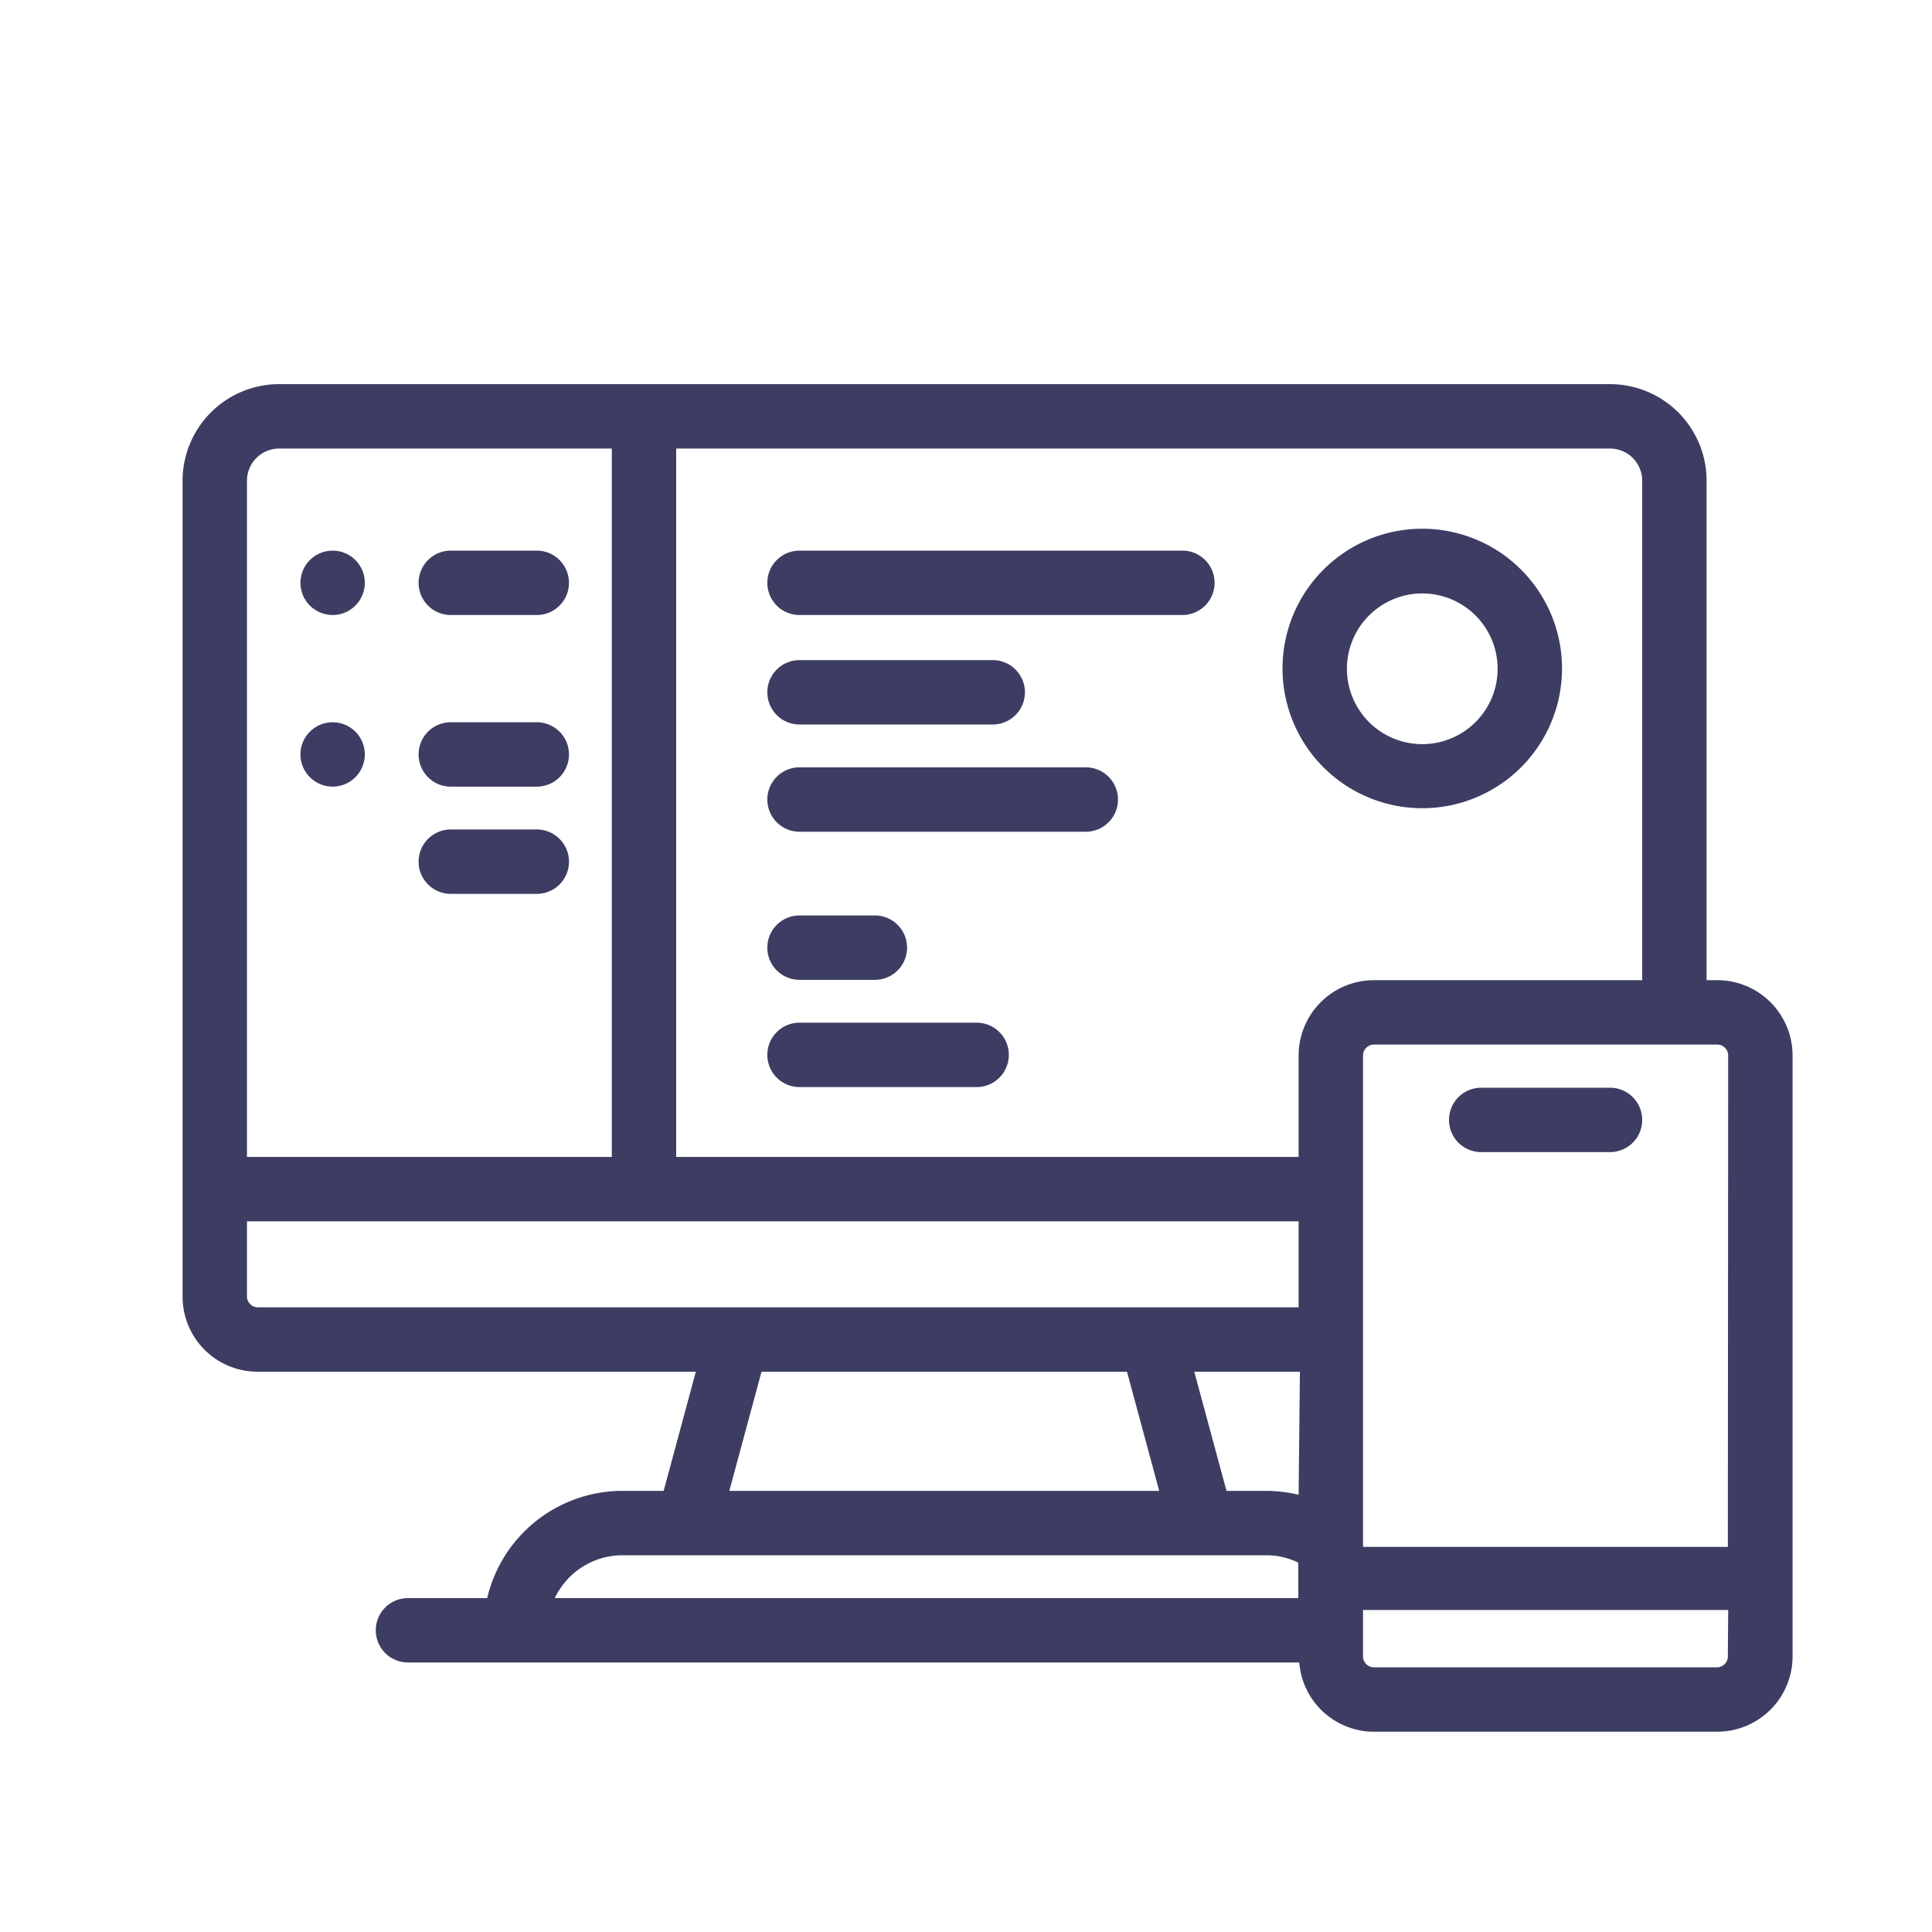 <svg xmlns="http://www.w3.org/2000/svg" viewBox="0 0 60 60">
    <defs>
        <style>.cls-1{fill:none;}.cls-2{fill:#3d3d63;}</style>
    </defs>
    <title>Terminal</title>
    <g id="图层_2" data-name="图层 2">
        <g id="Icons">
            <g id="Terminal">
                <rect class="cls-1" width="60" height="60"/>
                <path class="cls-2"
                      d="M53.33,30.44H53V14.93a3,3,0,0,0-3-3H8.67a3,3,0,0,0-3,3V40.26A2.33,2.33,0,0,0,8,42.6H21.61l-1,3.7H19.33a4.32,4.32,0,0,0-4.2,3.33H12.67a1,1,0,0,0,0,2H40.35a2.33,2.33,0,0,0,2.32,2.15H53.33a2.34,2.34,0,0,0,2.34-2.34V32.78A2.34,2.34,0,0,0,53.33,30.44ZM21,13.93H50a1,1,0,0,1,1,1V30.44H42.67a2.34,2.34,0,0,0-2.34,2.34v3.15H21ZM40.33,46.42a4.64,4.64,0,0,0-1-.12H38.09l-1-3.7h3.28ZM7.67,14.93a1,1,0,0,1,1-1H19v22H7.67ZM8,40.6a.34.34,0,0,1-.33-.34V37.93H40.33V40.6Zm28,5.7H22.65l1-3.7H35Zm-16.68,2h20a2.26,2.26,0,0,1,1,.23v1.1H17.23A2.33,2.33,0,0,1,19.33,48.3Zm34.34,3.14a.34.34,0,0,1-.34.34H42.67a.34.34,0,0,1-.34-.34V50H53.67Zm0-3.4H42.33V32.78a.34.34,0,0,1,.34-.34H53.33a.34.34,0,0,1,.34.34Z"/>
                <path class="cls-2" d="M50,33.78H46a1,1,0,0,0,0,2h4a1,1,0,0,0,0-2Z"/>
                <path class="cls-2" d="M16.67,17.1H14a1,1,0,0,0,0,2h2.67a1,1,0,0,0,0-2Z"/>
                <circle class="cls-2" cx="10.33" cy="18.1" r="1"/>
                <path class="cls-2" d="M16.67,22.43H14a1,1,0,0,0,0,2h2.67a1,1,0,0,0,0-2Z"/>
                <path class="cls-2" d="M16.67,25.76H14a1,1,0,0,0,0,2h2.67a1,1,0,0,0,0-2Z"/>
                <circle class="cls-2" cx="10.33" cy="23.43" r="1"/>
                <path class="cls-2"
                      d="M44.17,25.1a4.34,4.34,0,1,0-4.34-4.34A4.34,4.34,0,0,0,44.17,25.1Zm0-6.67a2.34,2.34,0,1,1-2.34,2.33A2.34,2.34,0,0,1,44.17,18.43Z"/>
                <path class="cls-2" d="M24.83,22.5h6a1,1,0,0,0,0-2h-6a1,1,0,0,0,0,2Z"/>
                <path class="cls-2" d="M33.72,23.83H24.83a1,1,0,0,0,0,2h8.89a1,1,0,0,0,0-2Z"/>
                <path class="cls-2" d="M36.72,17.1H24.83a1,1,0,0,0,0,2H36.72a1,1,0,0,0,0-2Z"/>
                <path class="cls-2" d="M30.33,31.76h-5.5a1,1,0,0,0,0,2h5.5a1,1,0,1,0,0-2Z"/>
                <path class="cls-2" d="M24.83,30.43h2.34a1,1,0,0,0,0-2H24.83a1,1,0,0,0,0,2Z"/>
            </g>
        </g>
    </g>
</svg>